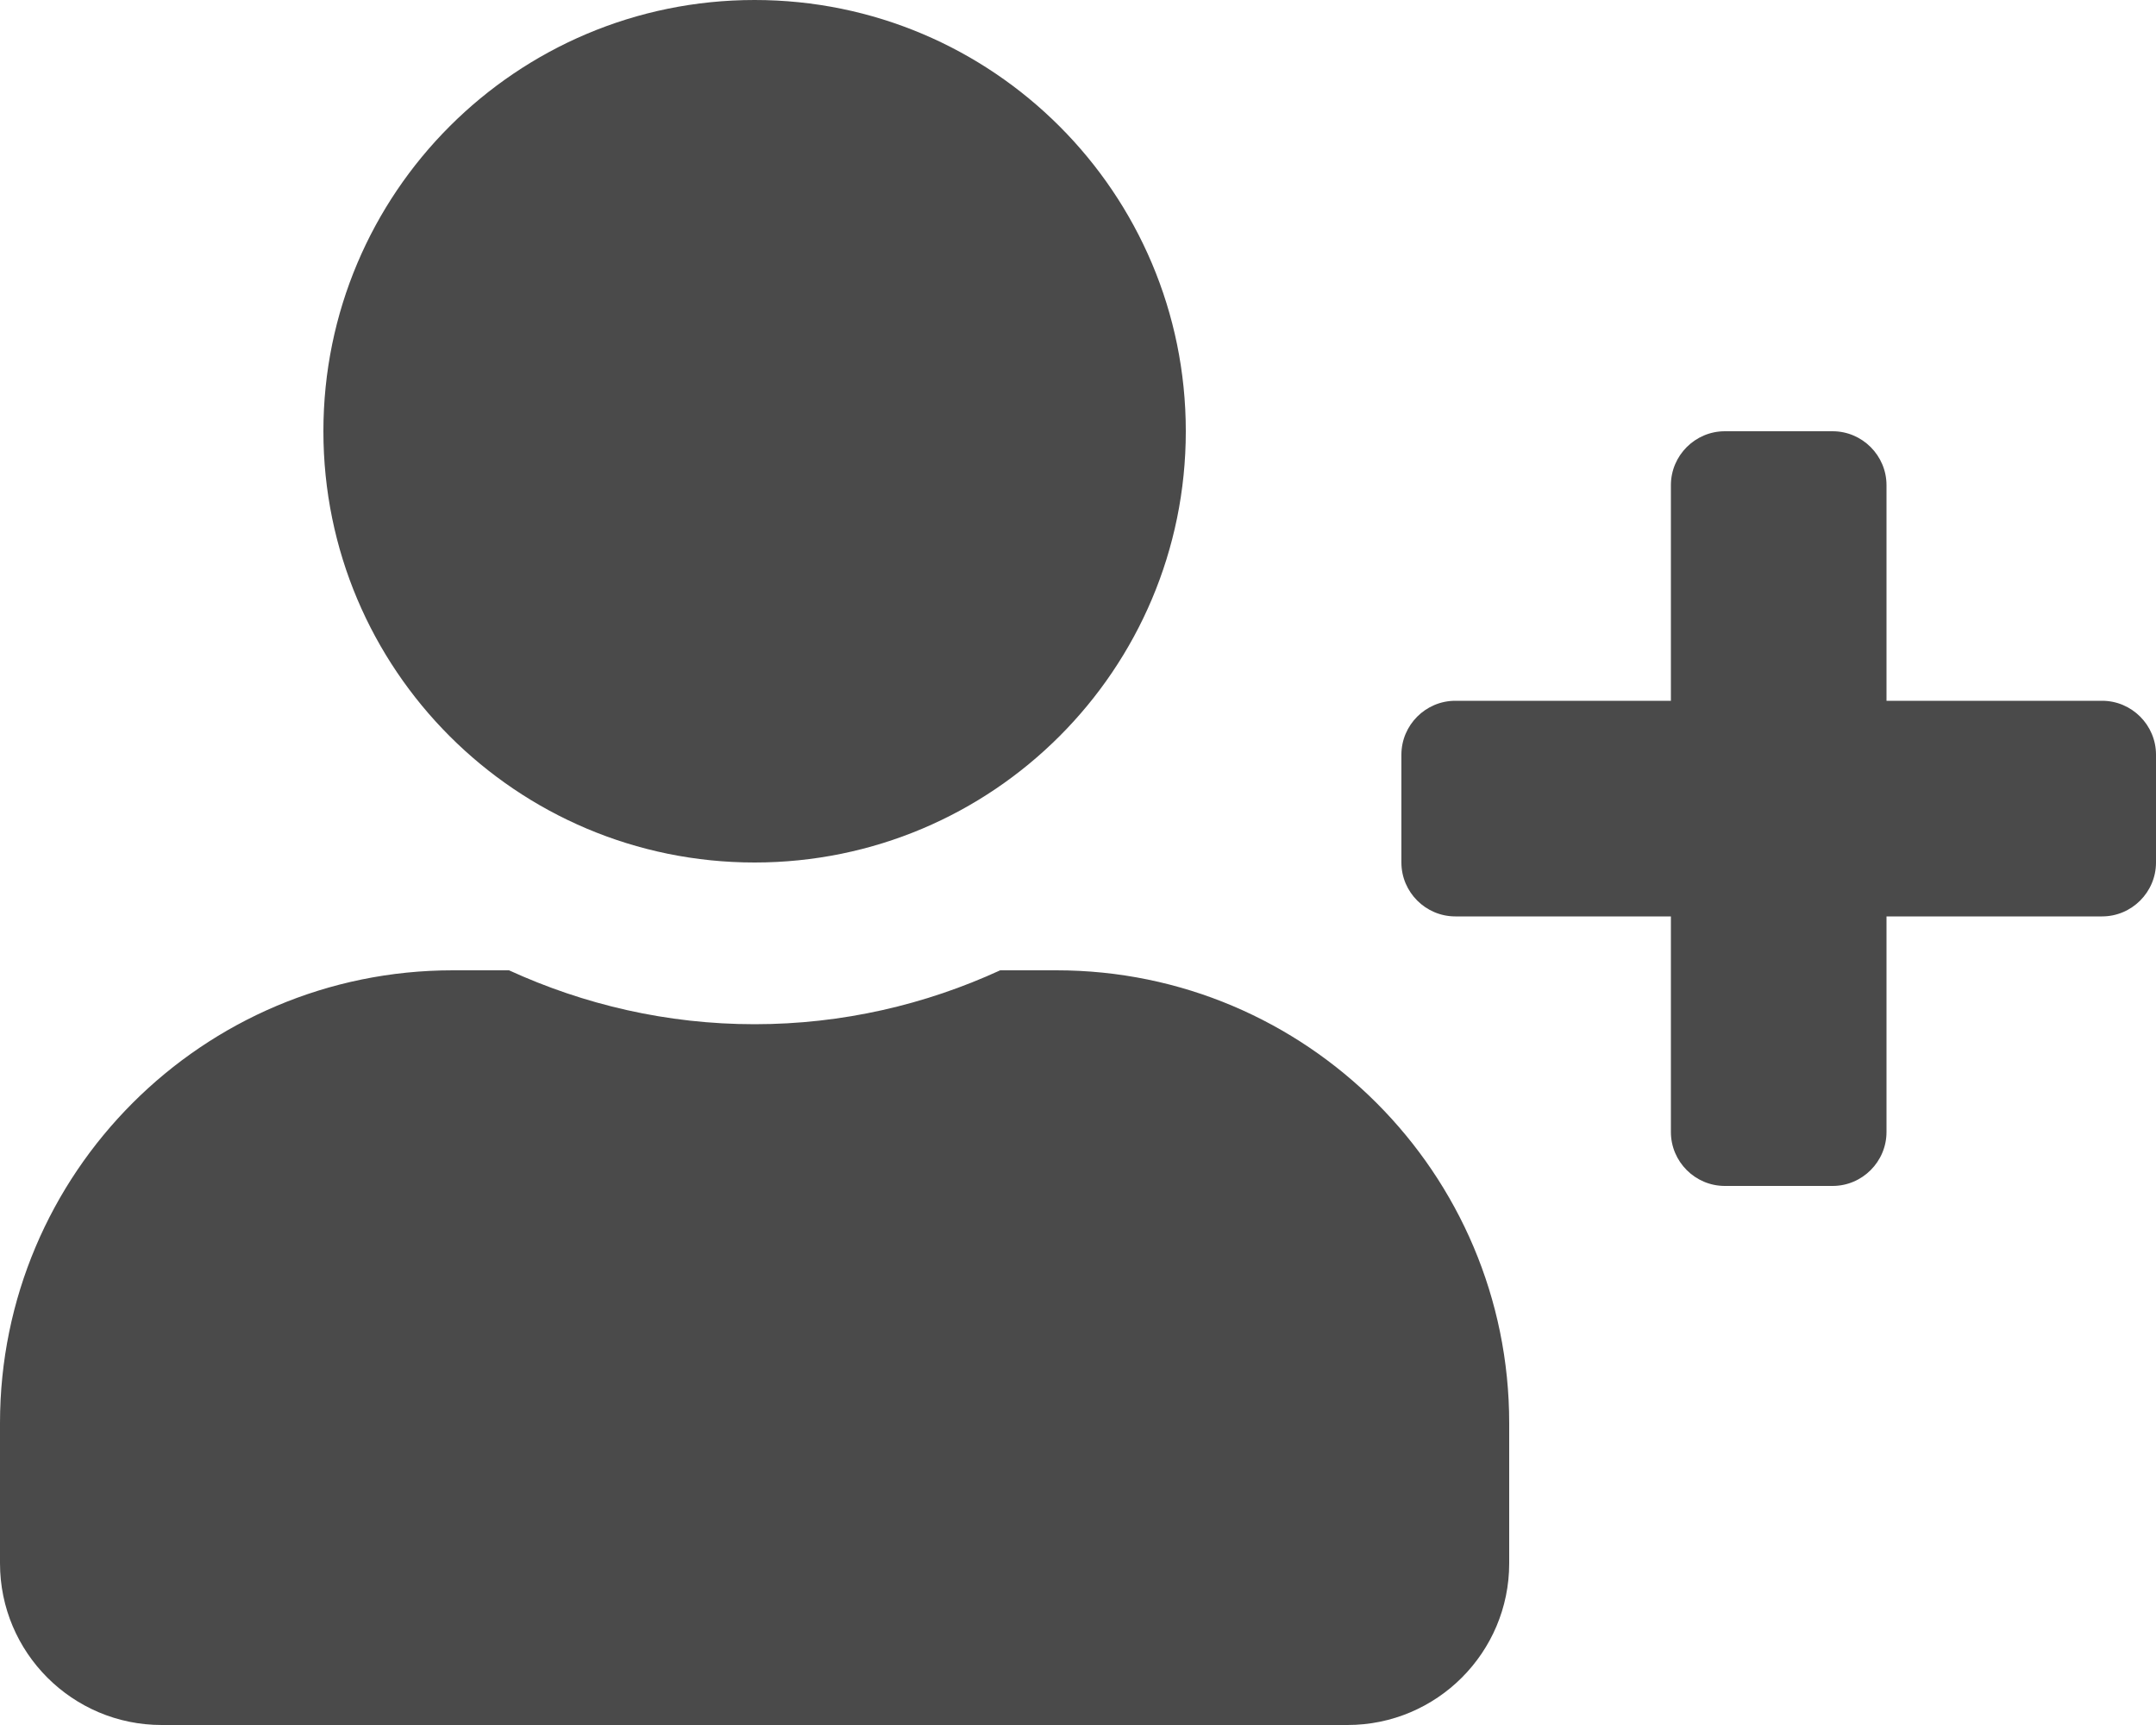 <svg fill="#4A4A4A" xmlns="http://www.w3.org/2000/svg" viewBox="0 0 640 512"><!-- Font Awesome Pro 5.15.4 by @fontawesome - https://fontawesome.com License - https://fontawesome.com/license (Commercial License) --><path d="M624 208h-64v-64c0-8.8-7.2-16-16-16h-32c-8.8 0-16 7.2-16 16v64h-64c-8.8 0-16 7.2-16 16v32c0 8.8 7.2 16 16 16h64v64c0 8.8 7.2 16 16 16h32c8.8 0 16-7.2 16-16v-64h64c8.8 0 16-7.2 16-16v-32c0-8.8-7.2-16-16-16zm-400 48c70.7 0 128-57.3 128-128S294.7 0 224 0 96 57.3 96 128s57.3 128 128 128zm89.6 32h-16.7c-22.2 10.2-46.9 16-72.9 16s-50.6-5.8-72.9-16h-16.7C60.2 288 0 348.2 0 422.4V464c0 26.5 21.5 48 48 48h352c26.5 0 48-21.5 48-48v-41.6c0-74.2-60.2-134.4-134.4-134.4z"/></svg>